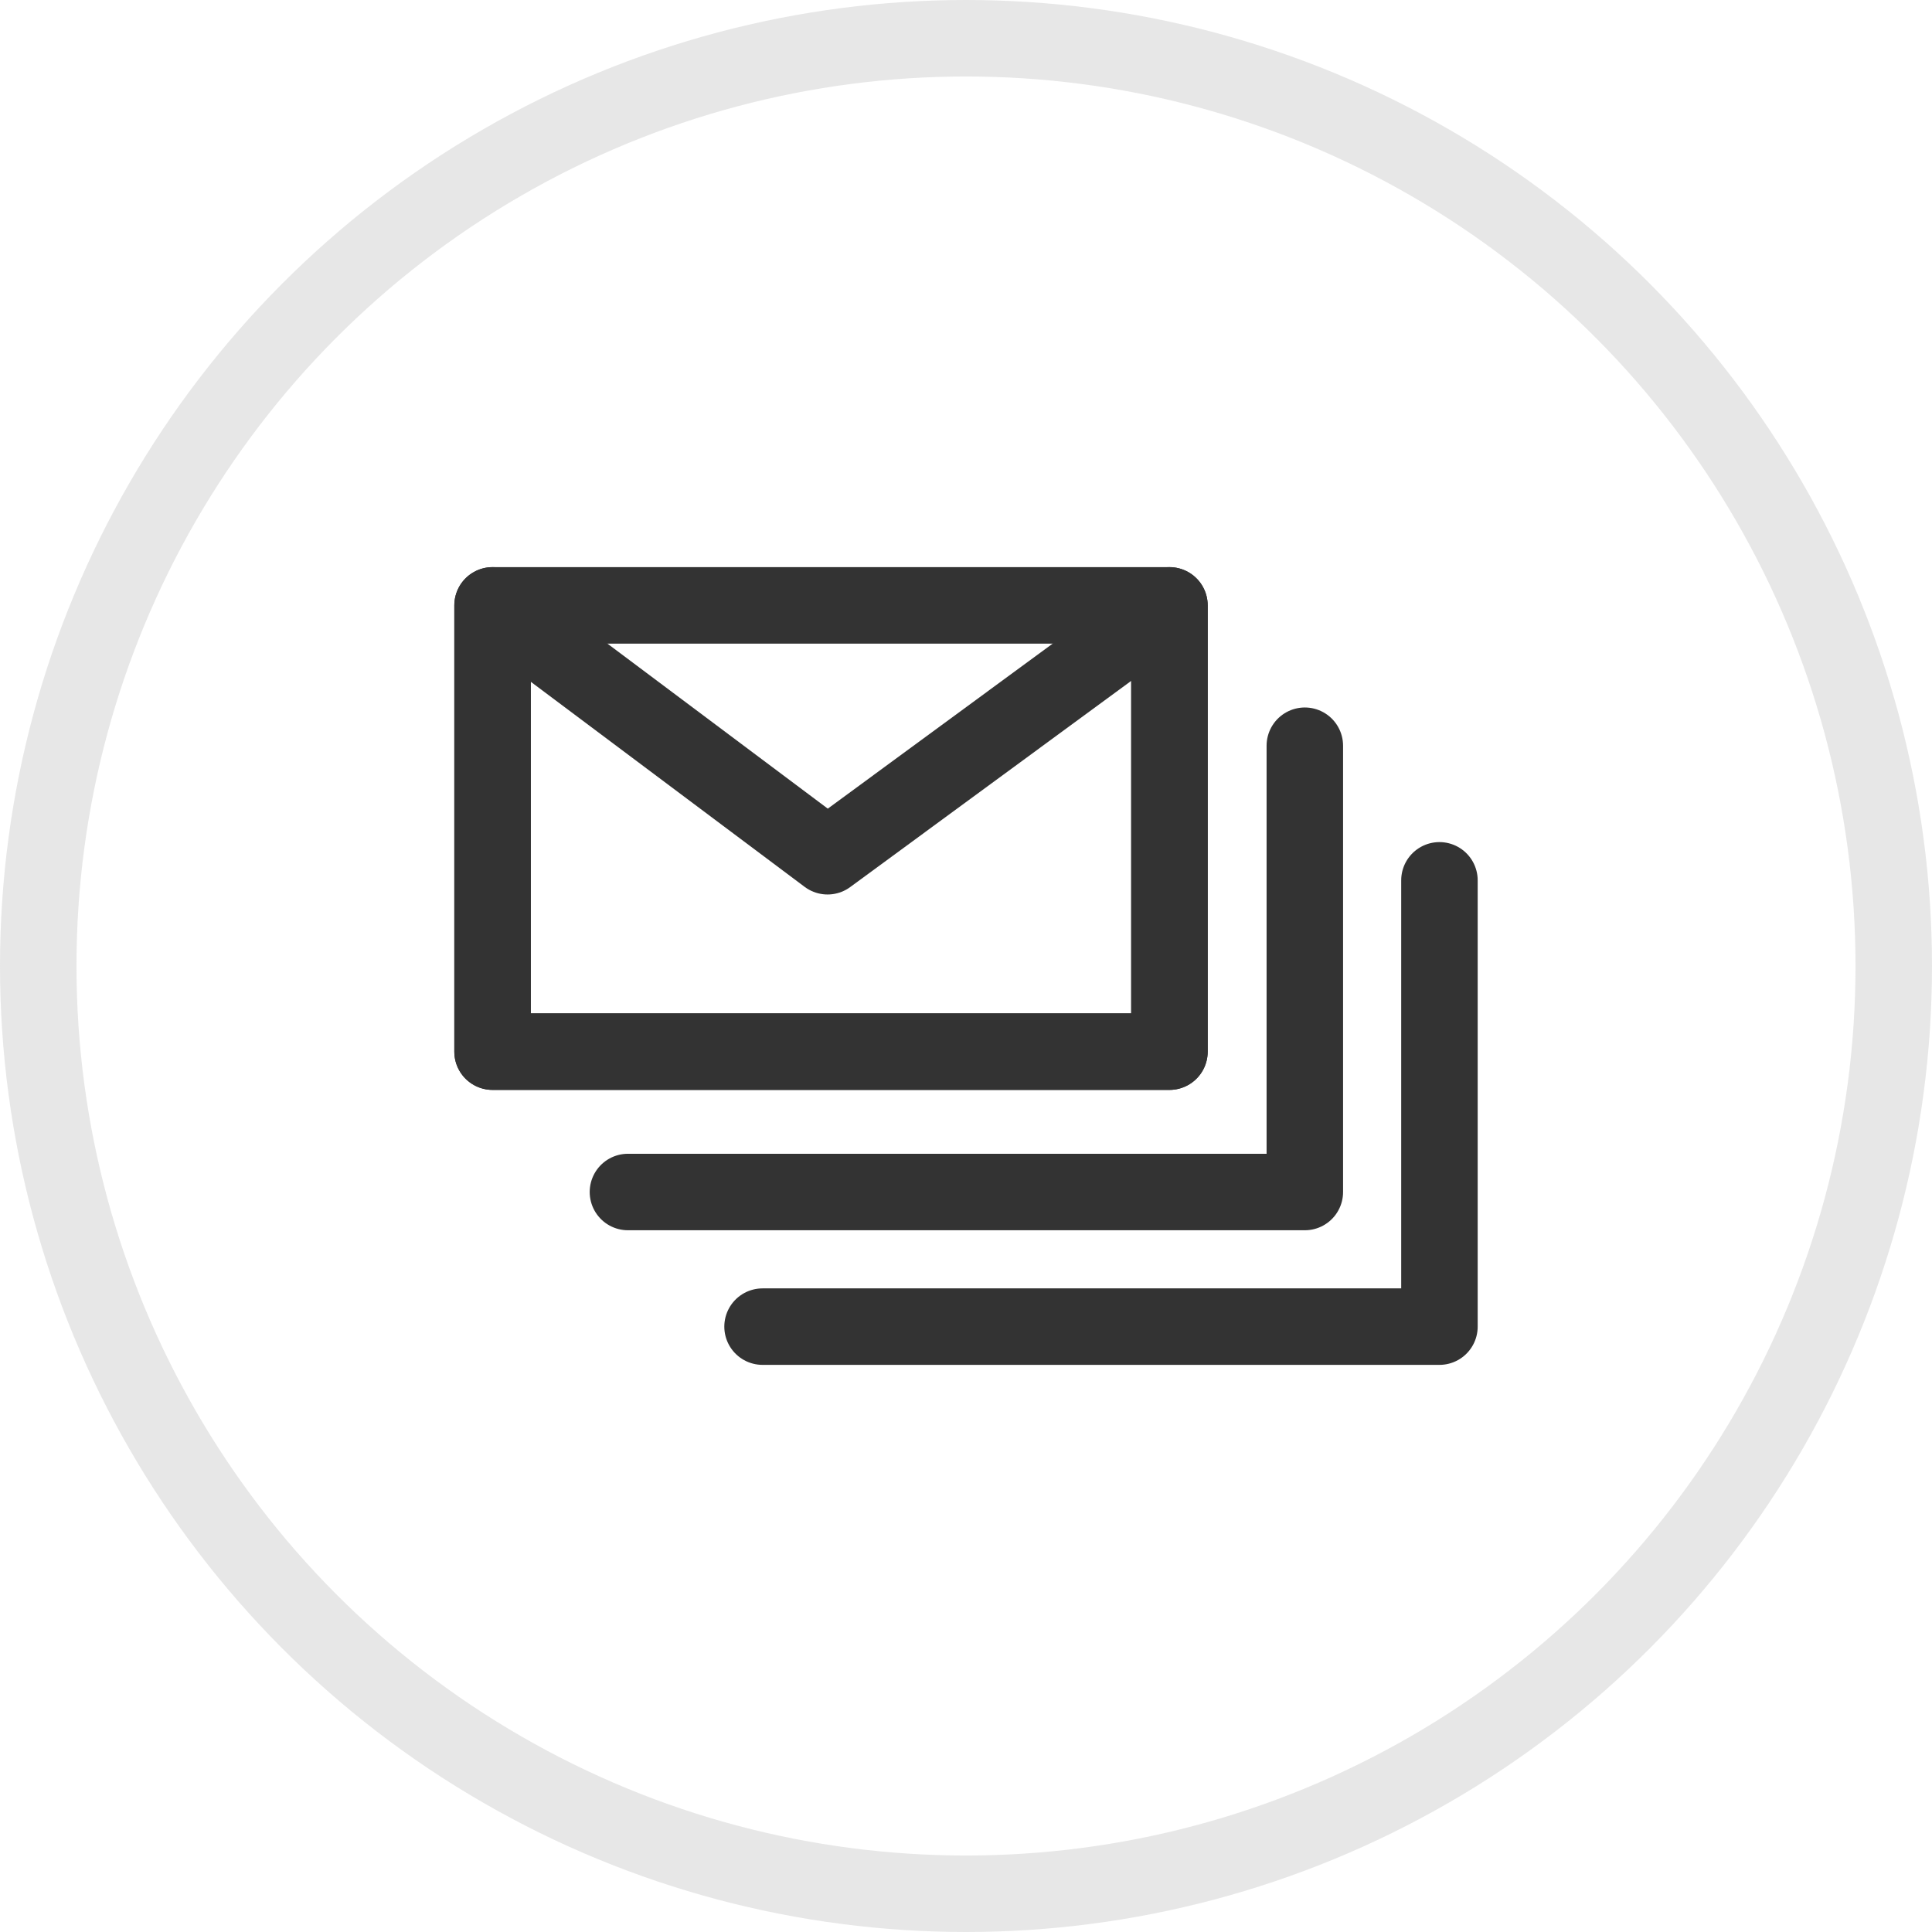 <svg xmlns="http://www.w3.org/2000/svg" width="50.52" height="50.52" viewBox="0 0 50.52 50.52"><defs><style>.a, .b {fill: none;stroke-linecap: round;stroke-linejoin: round;        stroke-width: 2px;}.a {stroke: #888;opacity: 0.2;}.b {stroke: #333;}</style></defs><title>pricing-mail-icon</title>  <circle class="a" cx="25.26" cy="25.26" r="24.26"/><g><g><path class="b" d="M16.7,31.37" transform="translate(-0.27 -0.2)"/><polyline class="b" points="16.42 31.17 34.12 31.17 34.12 19.5"/><polyline class="b" points="19.94 34.69 37.64 34.69 37.64 23.02"/></g><g><polygon class="b" points="30.58 27.5 12.88 27.5 12.88 15.83 21.64 22.39 30.58 15.83 30.58 27.5"/><rect class="b" x="12.88" y="15.83" width="17.7" height="11.67"/></g></g></svg>